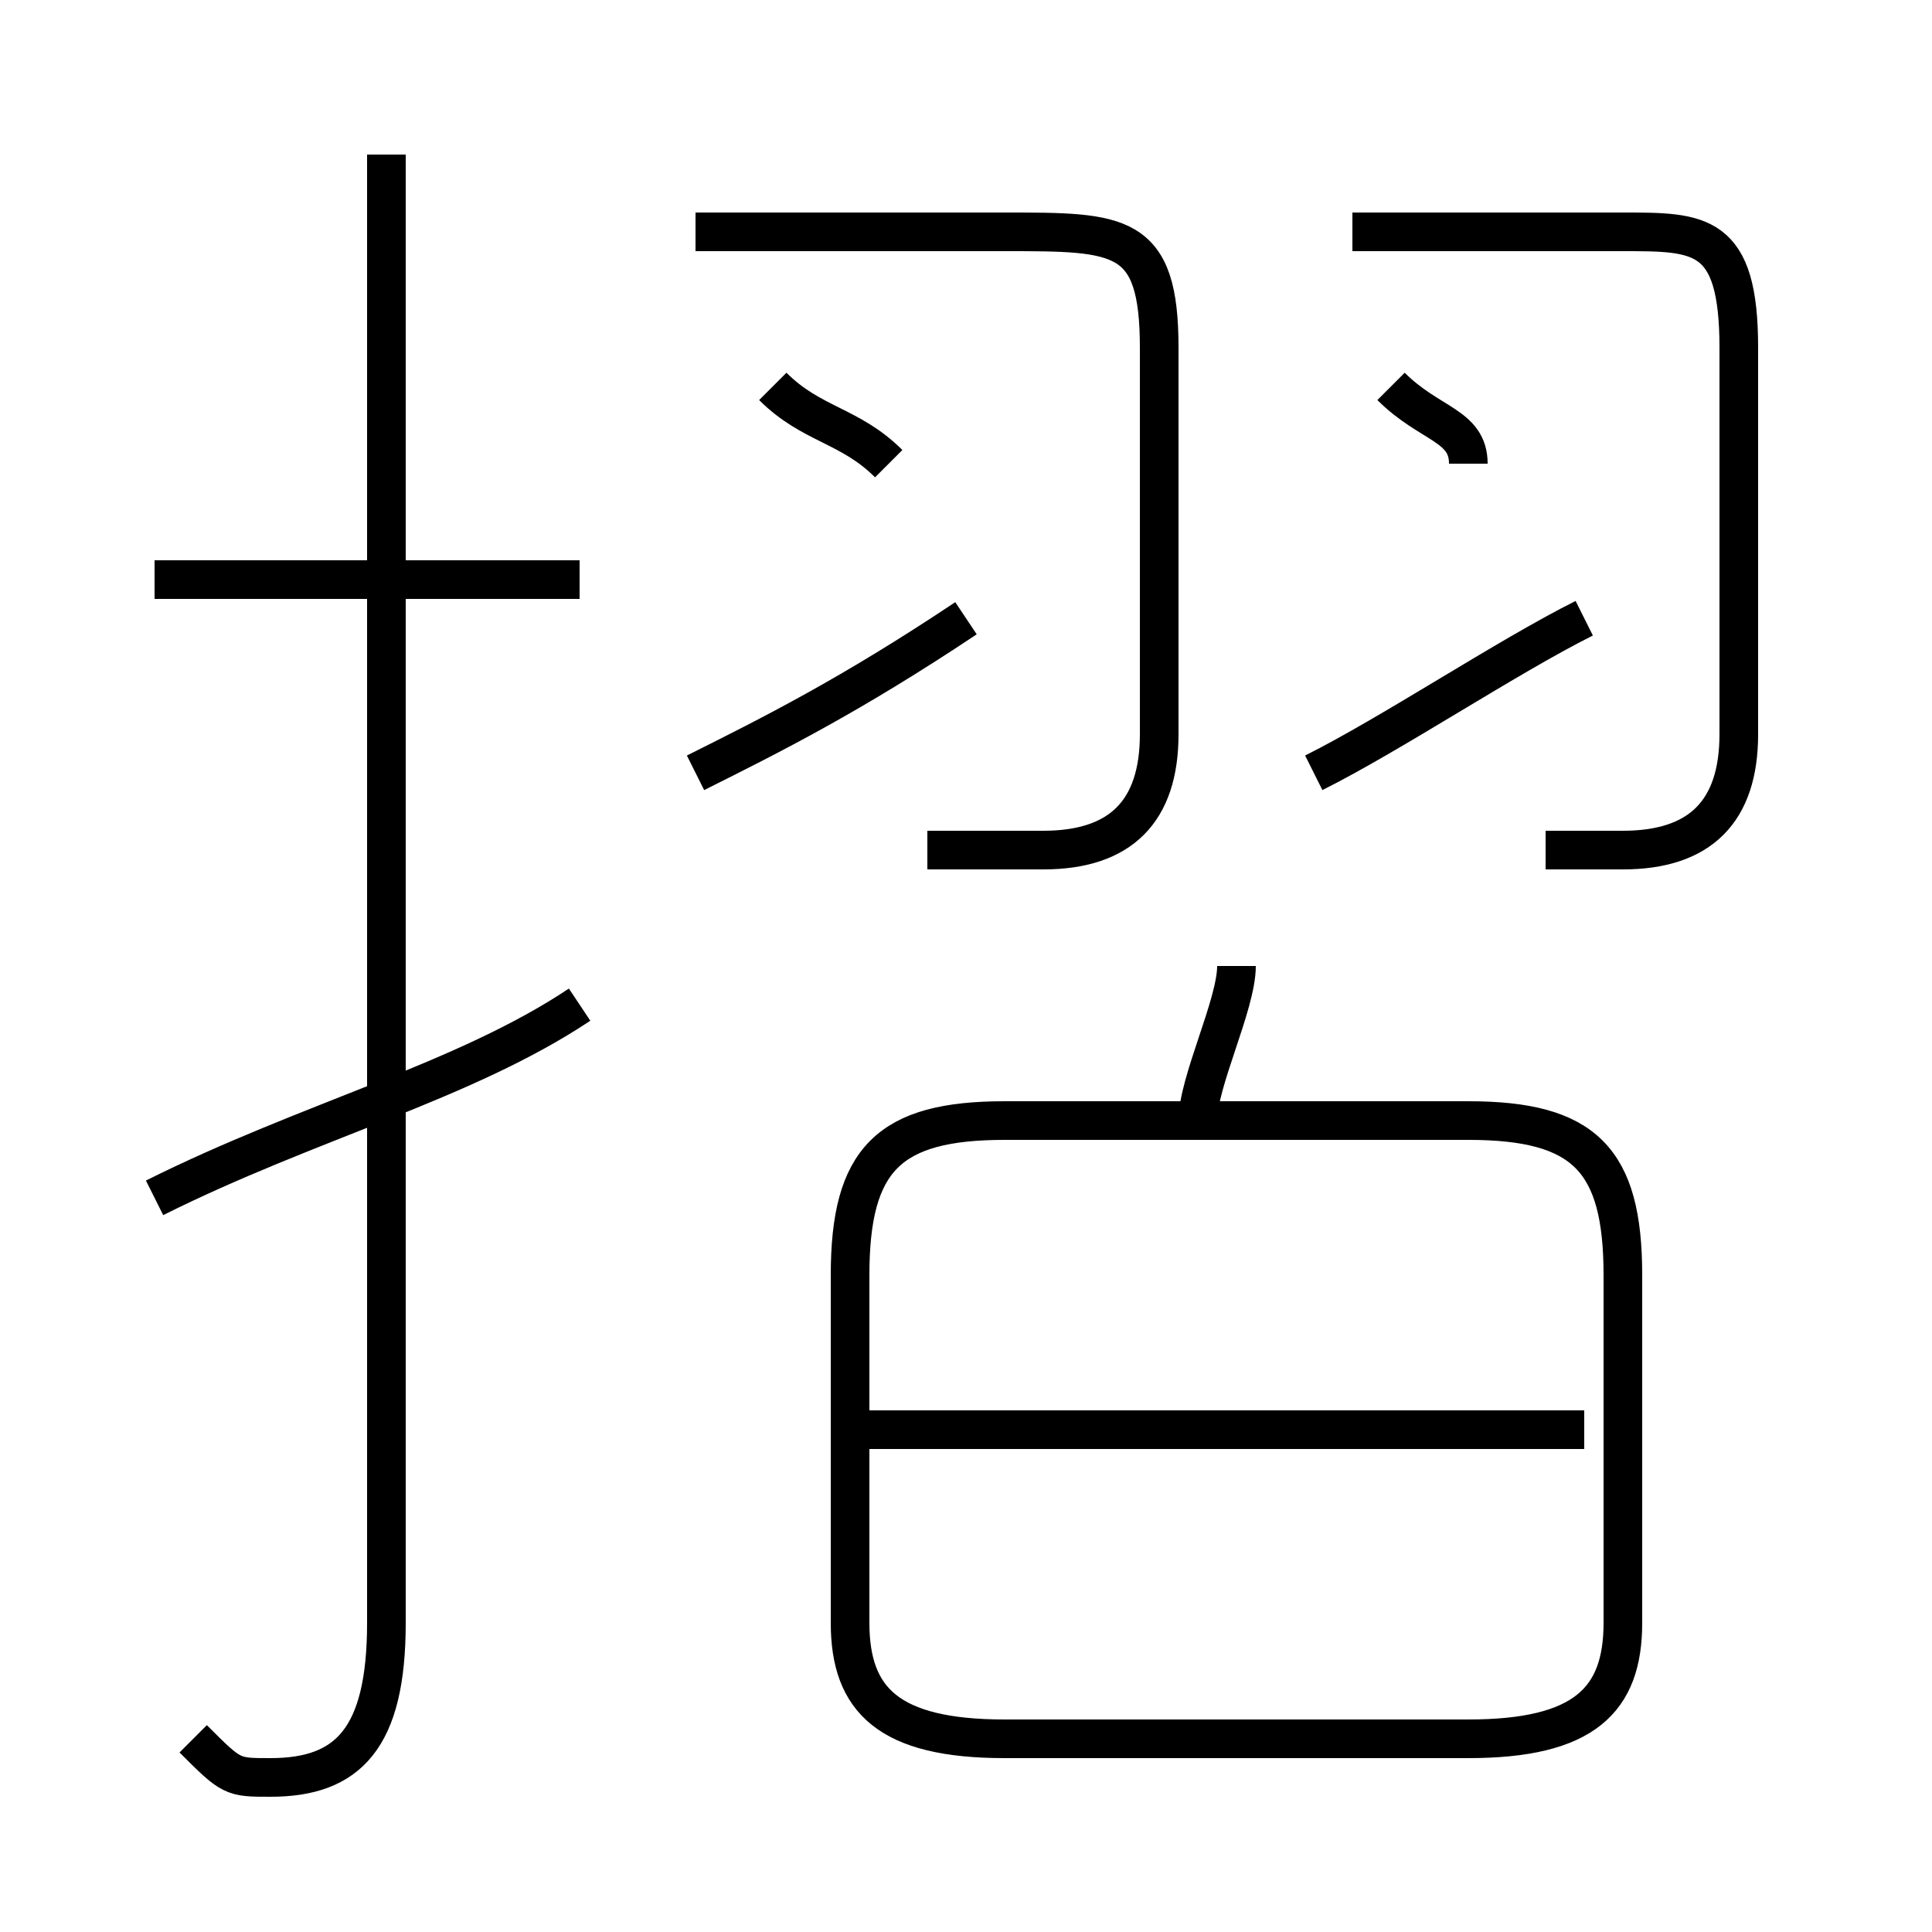 <?xml version='1.0' encoding='utf8'?>
<svg viewBox="0.0 -6.0 50.0 50.0" version="1.1" xmlns="http://www.w3.org/2000/svg">
<rect x="0.0" y="-6.0" width="50.0" height="50.0" fill="#808080" stroke="none"/>
<rect x="-1000" y="-1000" width="2000" height="2000" stroke="white" fill="white"/>
<g style="fill:white;stroke:#000000;  stroke-width:1">
<path d="M 26 1 L 38 1 C 41 1 42 0 42 -2 L 42 -11 C 42 -14 41 -15 38 -15 L 26 -15 C 23 -15 22 -14 22 -11 L 22 -2 C 22 0 23 1 26 1 Z M 4 -13 C 8 -15 12 -16 15 -18 M 5 1 C 6 2 6 2 7 2 C 9 2 10 1 10 -2 L 10 -40 M 41 -7 L 22 -7 M 15 -29 L 4 -29 M 18 -24 C 20 -25 22 -26 25 -28 M 31 -15 C 31 -16 32 -18 32 -19 M 24 -22 C 25 -22 26 -22 27 -22 C 29 -22 30 -23 30 -25 L 30 -35 C 30 -38 29 -38 26 -38 L 18 -38 M 23 -32 C 22 -33 21 -33 20 -34 M 34 -24 C 36 -25 39 -27 41 -28 M 38 -32 C 38 -33 37 -33 36 -34 M 40 -22 C 41 -22 42 -22 42 -22 C 44 -22 45 -23 45 -25 L 45 -35 C 45 -38 44 -38 42 -38 L 35 -38" transform="translate(0.0 38.0)" />
</g>
</svg>
